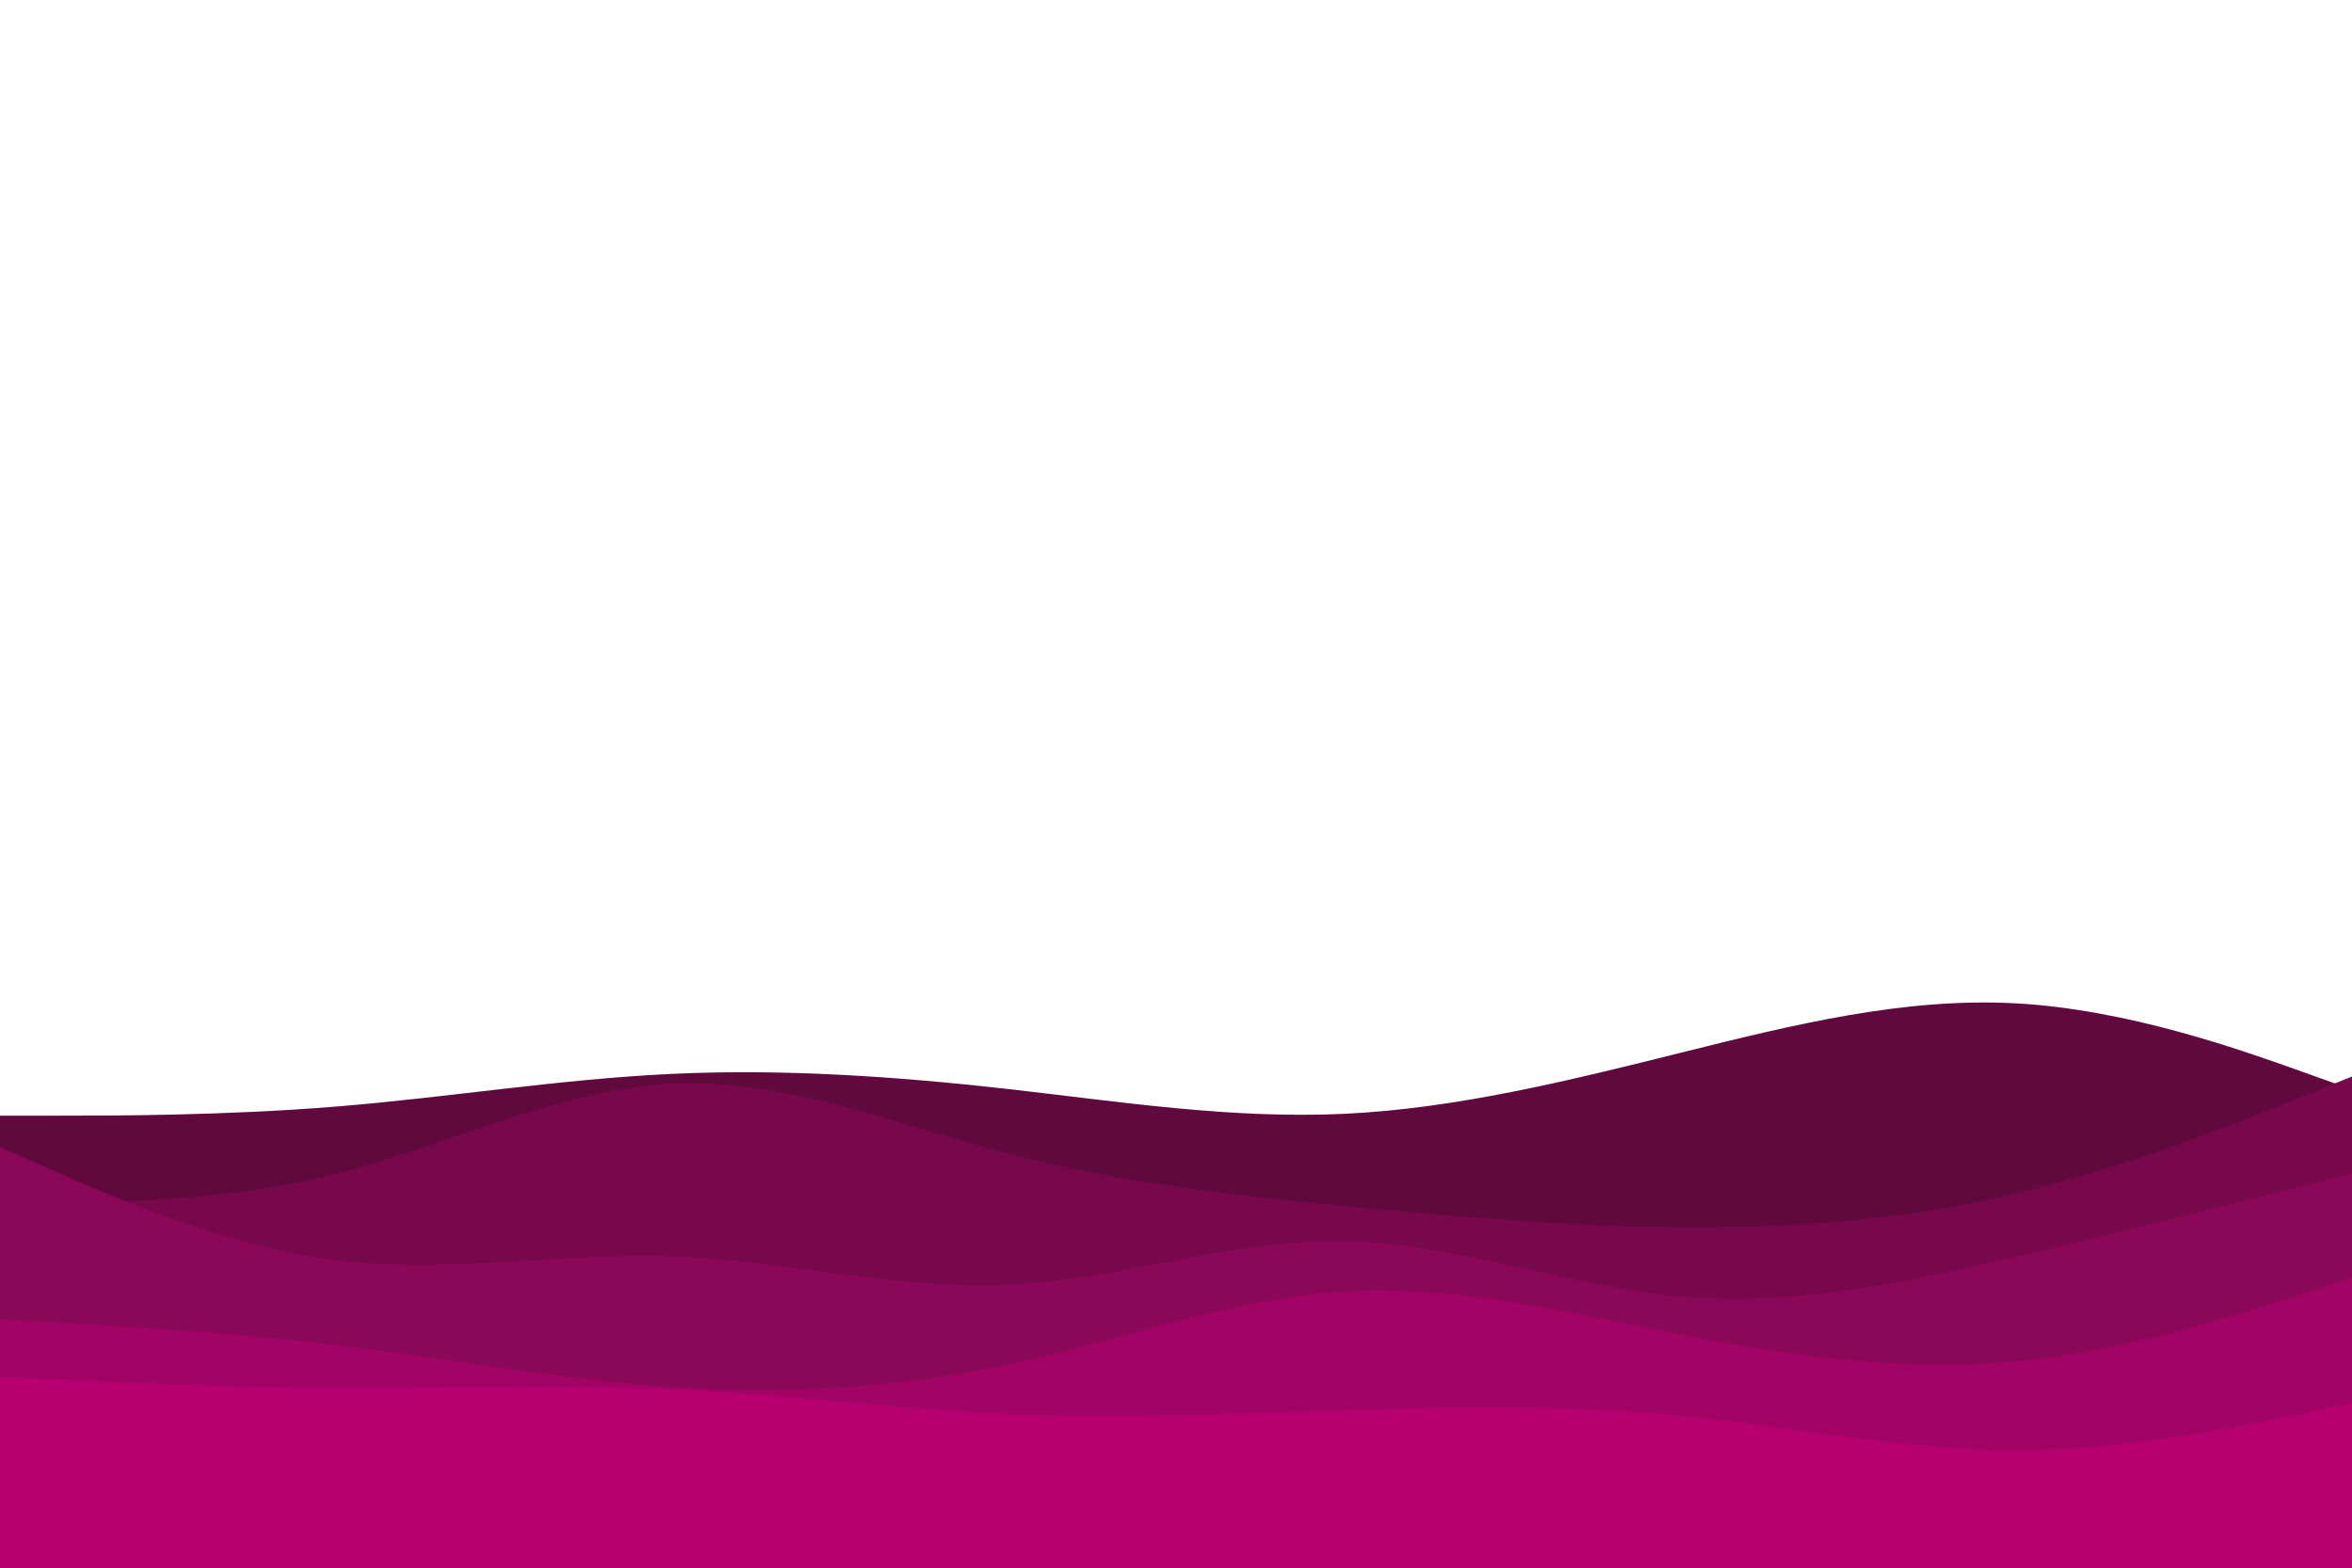 <svg id="visual" viewBox="0 0 900 600" width="900" height="600" xmlns="http://www.w3.org/2000/svg" xmlns:xlink="http://www.w3.org/1999/xlink" version="1.1"><path d="M0 427L21.5 427C43 427 86 427 128.8 423.5C171.7 420 214.3 413 257.2 411C300 409 343 412 385.8 416.8C428.7 421.7 471.3 428.3 514.2 426.3C557 424.3 600 413.7 642.8 403C685.7 392.3 728.3 381.7 771.2 384C814 386.3 857 401.7 878.5 409.3L900 417L900 601L878.5 601C857 601 814 601 771.2 601C728.3 601 685.7 601 642.8 601C600 601 557 601 514.2 601C471.3 601 428.7 601 385.8 601C343 601 300 601 257.2 601C214.3 601 171.7 601 128.8 601C86 601 43 601 21.5 601L0 601Z" fill="#61083f"></path><path d="M0 460L21.5 460C43 460 86 460 128.8 449.2C171.7 438.3 214.3 416.7 257.2 414.7C300 412.7 343 430.3 385.8 441.5C428.7 452.7 471.3 457.3 514.2 461.5C557 465.7 600 469.3 642.8 469.7C685.7 470 728.3 467 771.2 456.8C814 446.7 857 429.3 878.5 420.7L900 412L900 601L878.5 601C857 601 814 601 771.2 601C728.3 601 685.7 601 642.8 601C600 601 557 601 514.2 601C471.3 601 428.7 601 385.8 601C343 601 300 601 257.2 601C214.3 601 171.7 601 128.8 601C86 601 43 601 21.5 601L0 601Z" fill="#76084b"></path><path d="M0 439L21.5 448.5C43 458 86 477 128.8 482.3C171.7 487.7 214.3 479.3 257.2 480.8C300 482.3 343 493.7 385.8 491.7C428.7 489.7 471.3 474.3 514.2 475C557 475.7 600 492.3 642.8 496.2C685.7 500 728.3 491 771.2 481C814 471 857 460 878.5 454.5L900 449L900 601L878.5 601C857 601 814 601 771.2 601C728.3 601 685.7 601 642.8 601C600 601 557 601 514.2 601C471.3 601 428.7 601 385.8 601C343 601 300 601 257.2 601C214.3 601 171.7 601 128.8 601C86 601 43 601 21.5 601L0 601Z" fill="#8b0758"></path><path d="M0 505L21.5 506.2C43 507.3 86 509.7 128.8 514.8C171.7 520 214.3 528 257.2 530.8C300 533.7 343 531.3 385.8 522.2C428.7 513 471.3 497 514.2 494.3C557 491.7 600 502.3 642.8 510.7C685.7 519 728.3 525 771.2 521C814 517 857 503 878.5 496L900 489L900 601L878.5 601C857 601 814 601 771.2 601C728.3 601 685.7 601 642.8 601C600 601 557 601 514.2 601C471.3 601 428.7 601 385.8 601C343 601 300 601 257.2 601C214.3 601 171.7 601 128.8 601C86 601 43 601 21.5 601L0 601Z" fill="#a10464"></path><path d="M0 527L21.5 528C43 529 86 531 128.8 531.2C171.7 531.3 214.3 529.7 257.2 531.7C300 533.7 343 539.3 385.8 541.2C428.7 543 471.3 541 514.2 539.7C557 538.3 600 537.7 642.8 541.8C685.7 546 728.3 555 771.2 555C814 555 857 546 878.5 541.5L900 537L900 601L878.5 601C857 601 814 601 771.2 601C728.3 601 685.7 601 642.8 601C600 601 557 601 514.2 601C471.3 601 428.7 601 385.8 601C343 601 300 601 257.2 601C214.3 601 171.7 601 128.8 601C86 601 43 601 21.5 601L0 601Z" fill="#b70070"></path></svg>